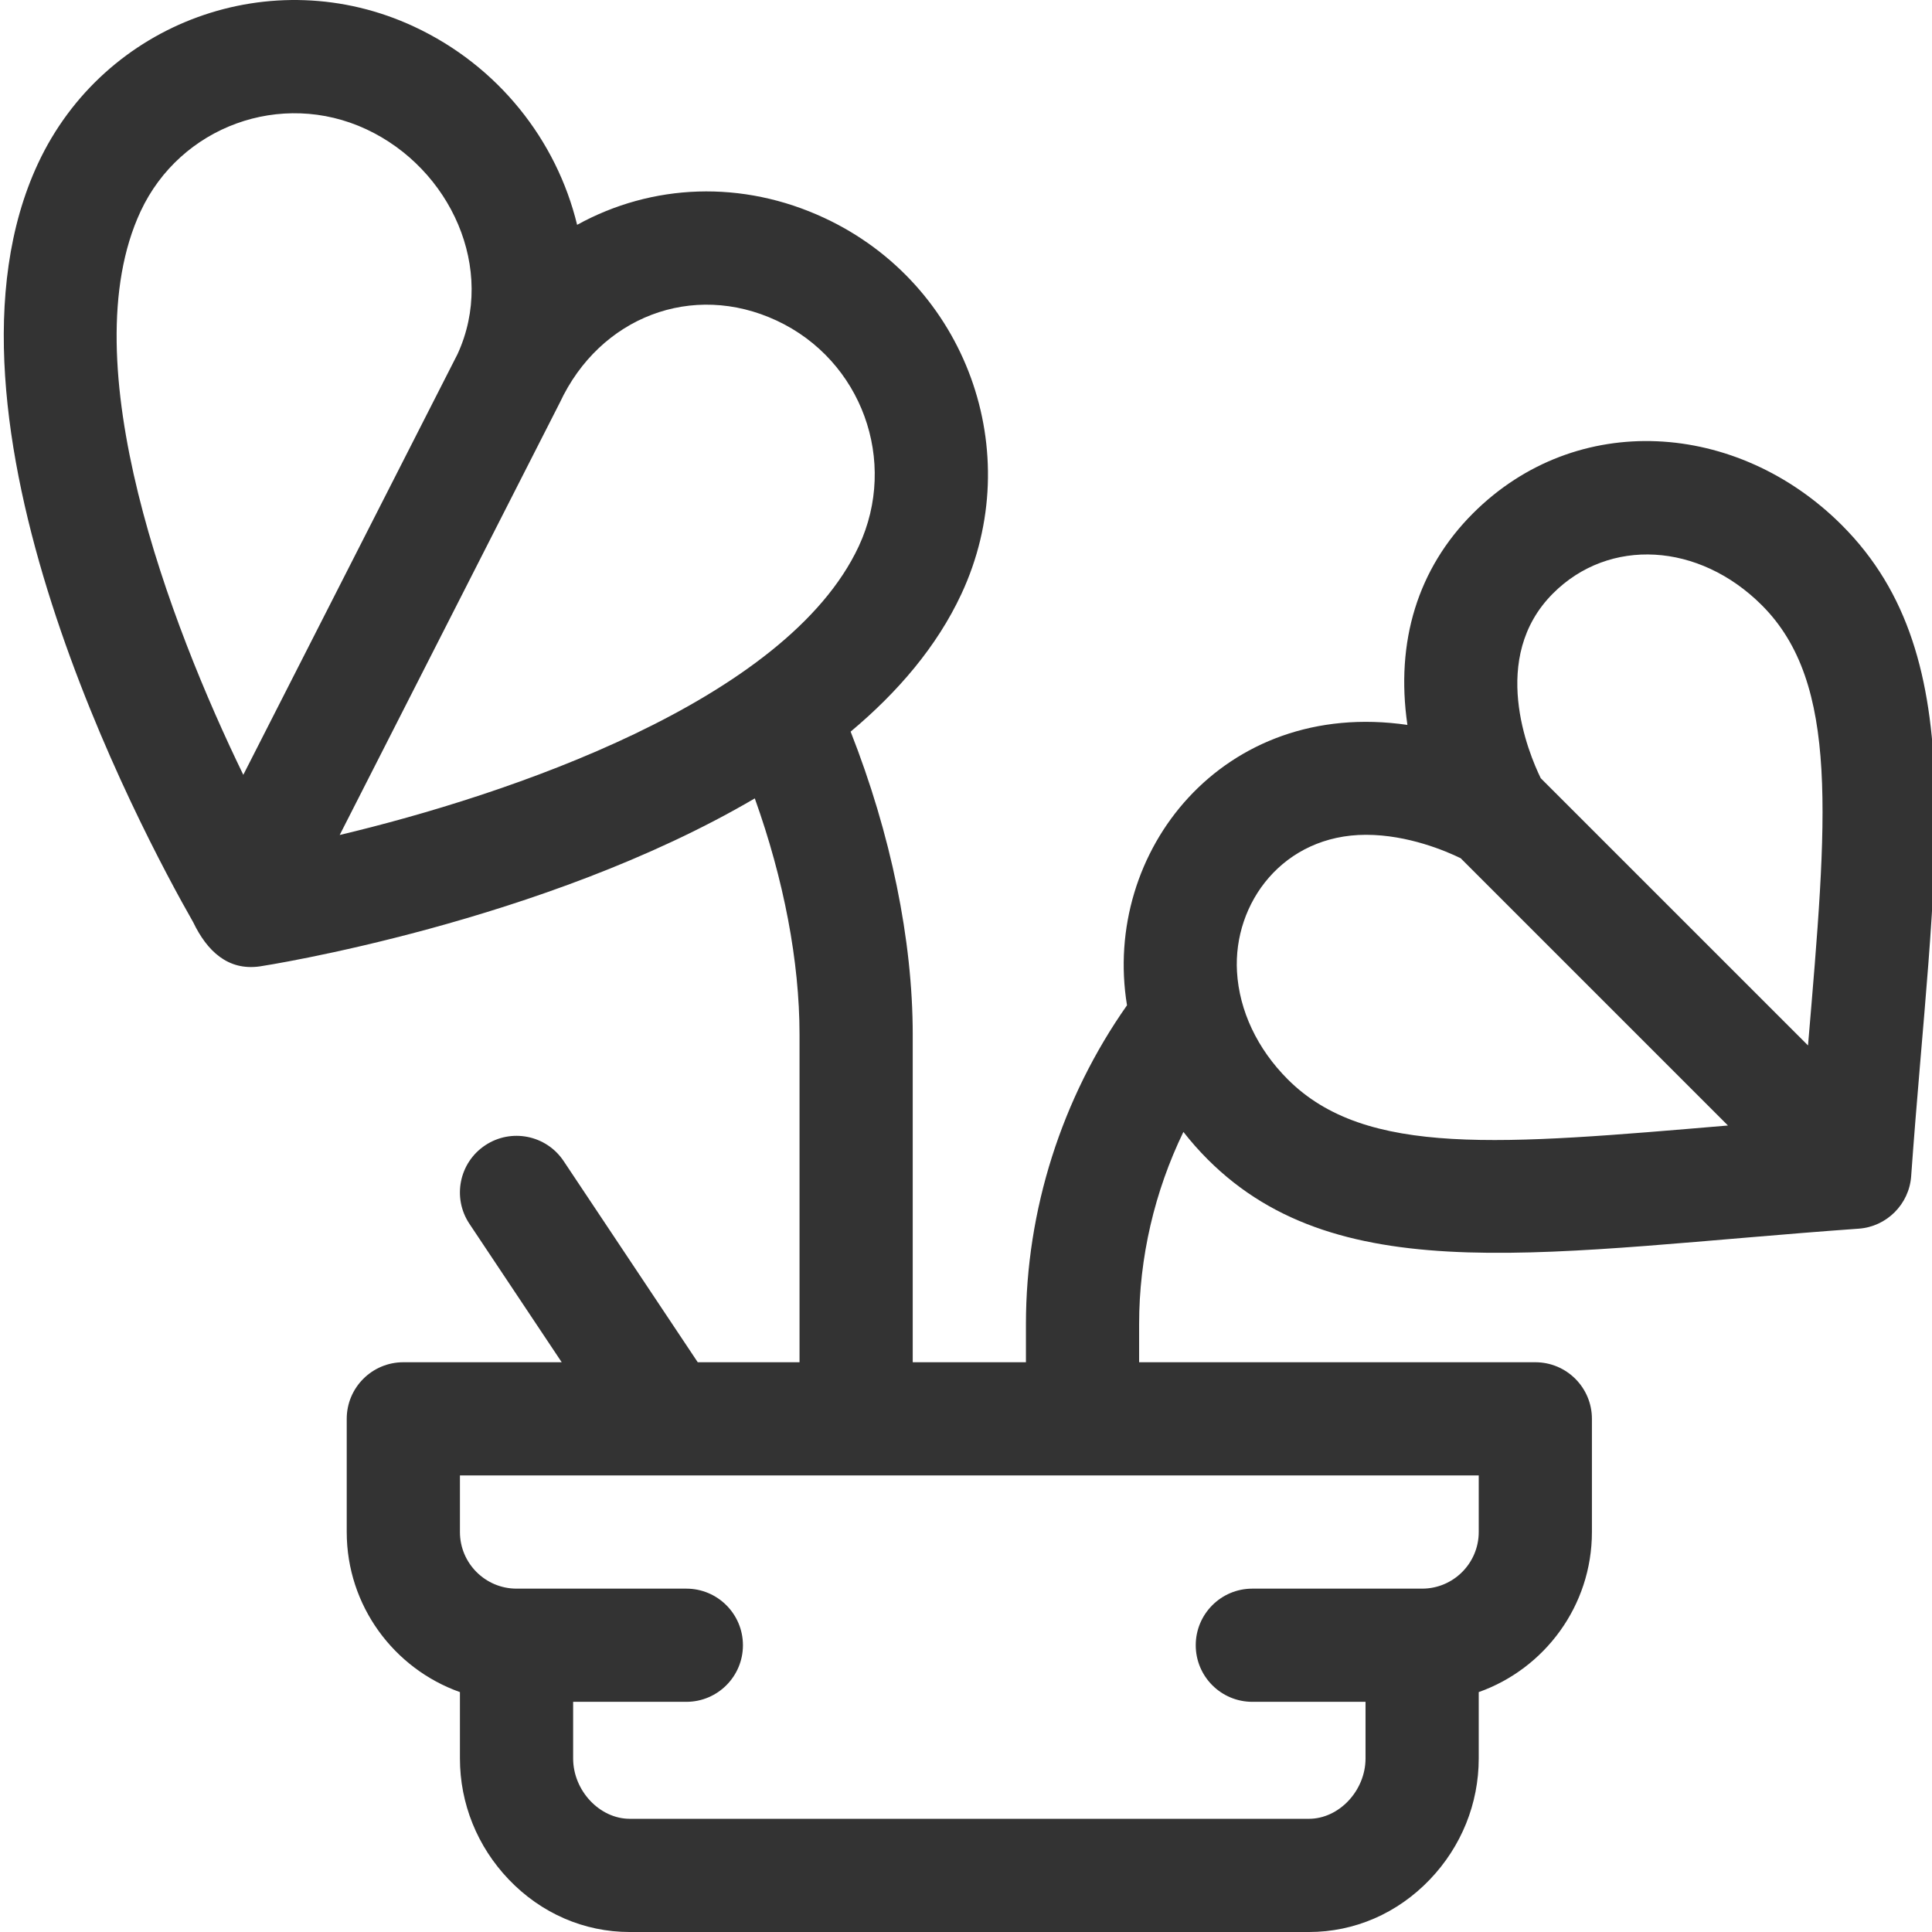 <?xml version="1.0"?>
<svg xmlns="http://www.w3.org/2000/svg" height="512px" viewBox="0 0 511 511.998" width="512px"><path d="m487.629 139.188c-27.707-27.707-70.352-30.566-97.781-3.141-14.594 14.598-20.582 33.949-17.371 56.059-48.855-7.102-80.98 33.57-74.309 74.305-17.312 24.605-26.785 54.32-26.785 84.461v10.133h-30v-86.832c0-25.074-5.805-53.195-16.457-80.285 12.551-10.508 22.879-22.594 29.34-36.453 17.52-37.566 1.301-82.145-36.273-99.664-21.762-10.148-45.652-9.152-65.551 1.809-5.43-22.379-20.855-42.102-43.203-52.523-37.57-17.52-82.148-1.297-99.668 36.277-31.305 67.133 27.359 176.945 41.137 201.082 3.656 7.613 9.191 12.883 17.621 11.691 1.055-.148 75.078-11.586 131.199-44.527 7.691 21.473 11.855 43.207 11.855 62.594v86.832h-26.973l-35.543-53.32c-4.598-6.895-13.91-8.754-20.801-4.16-6.895 4.594-8.758 13.906-4.16 20.801l24.453 36.68h-41.973c-8.285 0-15 6.715-15 14.996v30c0 19.555 12.539 36.227 30 42.418v17.582c0 11.953 4.594 23.344 12.941 32.078 8.582 8.977 19.969 13.918 32.055 13.918h179.996c12.09 0 23.473-4.941 32.055-13.922 8.348-8.73 12.945-20.121 12.945-32.074v-17.582c17.457-6.191 29.996-22.863 29.996-42.418v-30c0-8.281-6.715-14.996-14.996-14.996h-105v-10.133c0-17.648 4.09-35.109 11.734-50.906 1.984 2.531 4.125 4.973 6.445 7.289 35.398 35.402 90.957 24.176 172.523 18.352 7.422-.52 13.367-6.5 13.895-13.895 5.84-81.746 17.02-137.152-18.348-172.523zm-423.652 66.148c-19.336-39.809-45.891-109.281-27.215-149.324 10.512-22.543 37.254-32.277 59.797-21.766 22.359 10.426 34.547 37.055 24.199 59.582zm25.547 15.941s58.227-114.355 58.309-114.527c.008-.008.012-.02.016-.027 10.617-22.766 35.195-32.152 57.469-21.766 22.539 10.512 32.277 37.254 21.766 59.801-19.164 41.09-93.234 65.98-137.559 76.52zm301.855 184.727c0 8.27-6.727 15-15 15h-44.996c-8.285 0-15 6.715-15 14.996 0 8.285 6.715 15 15 15h29.996v15c0 8.523-7.008 16-15 16h-179.992c-7.992 0-15-7.477-15-16v-15h30c8.281 0 15-6.715 15-15 0-8.281-6.719-14.996-15-14.996h-45c-8.27 0-15-6.73-15-15v-15h269.992zm19.684-248.742c14.887-14.887 38.68-13.535 55.355 3.141 20.699 20.699 17.293 56.648 12.223 116.652l-70.832-70.828c-3.25-6.672-13.789-31.926 3.254-48.965zm-70.289 128.781c-8.078-8.074-12.855-18.199-13.457-28.504-1.066-18.254 12.273-36.309 34.203-36.309 11.117 0 21.207 4.32 25.074 6.207l70.832 70.832c-60 5.07-95.949 8.477-116.652-12.227zm0 0" fill="#333"/></svg>
